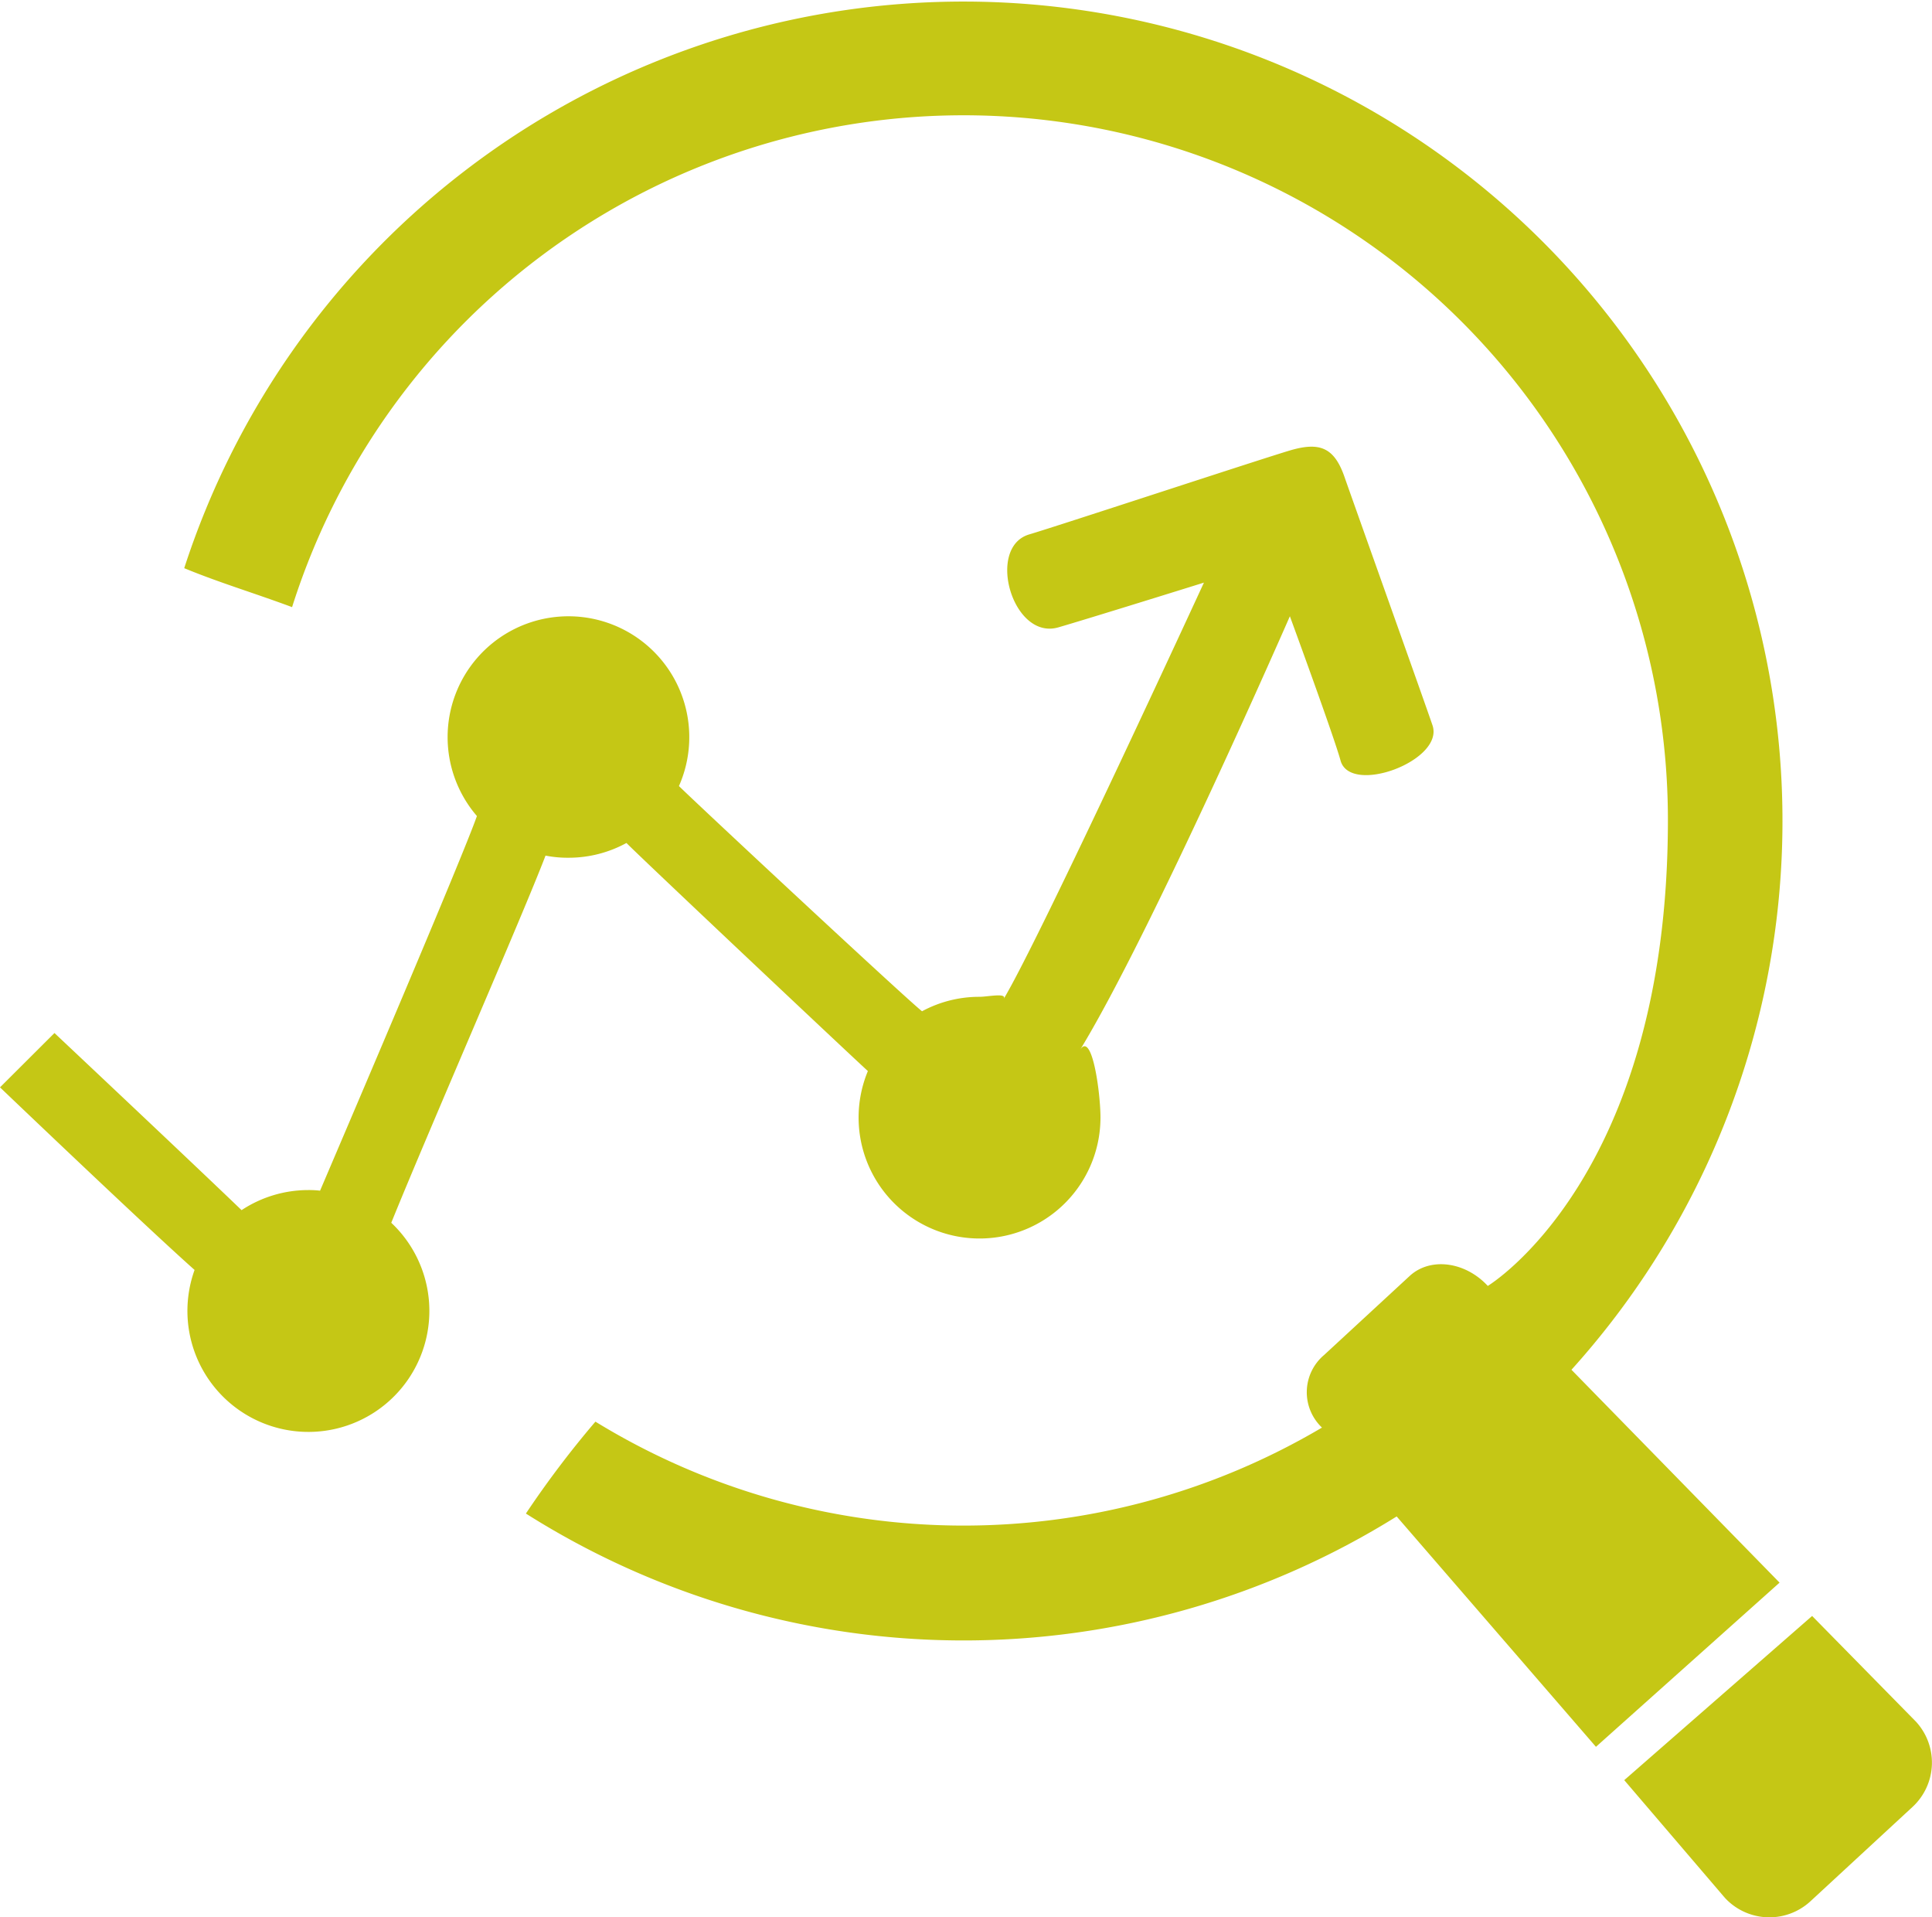 <svg xmlns="http://www.w3.org/2000/svg" width="127.991" height="126.983" viewBox="0 0 127 126">
<defs>
    <style>
      .cls-1 {
        fill: #c5c715;
        fill-rule: evenodd;
      }
    </style>
  </defs>
  <path id="search" class="cls-1" d="M5085.72,1455.75l-6.71,6.2a3.981,3.981,0,0,1-5.62-.22l-6.62-7.74,12.35-10.79,6.82,6.94A3.969,3.969,0,0,1,5085.72,1455.75Zm-8.74-14.74-12.07,10.79-13.1-15.14a53.8,53.8,0,0,1-57.24-.19,64.565,64.565,0,0,1,4.57-6.04,46.3,46.3,0,0,0,47.76.39,3.2,3.2,0,0,1,.14-4.77l5.62-5.19c1.35-1.25,3.65-.96,5.14.65,0,0,11.84-7.13,11.84-30.61a46.3,46.3,0,0,0-90.44-14c-2.53-.94-4.79-1.61-7.09-2.56a53.843,53.843,0,1,1,91.19,52.68Zm-96.71-25.8a6.507,6.507,0,0,1,.77.04c1.9-4.45,9.33-21.83,10.31-24.62a7.943,7.943,0,1,1,13.28-1.97c1.57,1.53,14.87,13.92,15.98,14.8a7.909,7.909,0,0,1,3.78-.95c0.54,0,1.85-.29,1.58.15,2.38-3.95,13.17-27.37,13.17-27.37s-7.63,2.38-9.57,2.94c-3.01.87-4.77-5.27-1.91-6.11,1.96-.58,15.46-5.03,17.18-5.53,1.93-.56,2.88-0.17,3.55,1.78,0.45,1.3,5.39,15.14,5.78,16.31,0.76,2.32-5.42,4.61-6.05,2.3-0.43-1.58-3.33-9.48-3.33-9.48s-9.09,20.79-13.8,28.51c0.79-1.3,1.35,2.79,1.35,4.44a7.95,7.95,0,1,1-15.29-3.06c-1.58-1.45-14.94-14.04-15.87-14.99a7.909,7.909,0,0,1-3.82.97,7.478,7.478,0,0,1-1.5-.14c-1.45,3.81-7.7,18.1-10.14,24.13a7.952,7.952,0,1,1-12.93,3.1c-3.32-2.95-12.79-12-12.79-12l3.58-3.57s9.14,8.6,12.3,11.64A7.962,7.962,0,0,1,4980.27,1415.21Z" transform="translate(-4960 -1337)"/>
</svg>
